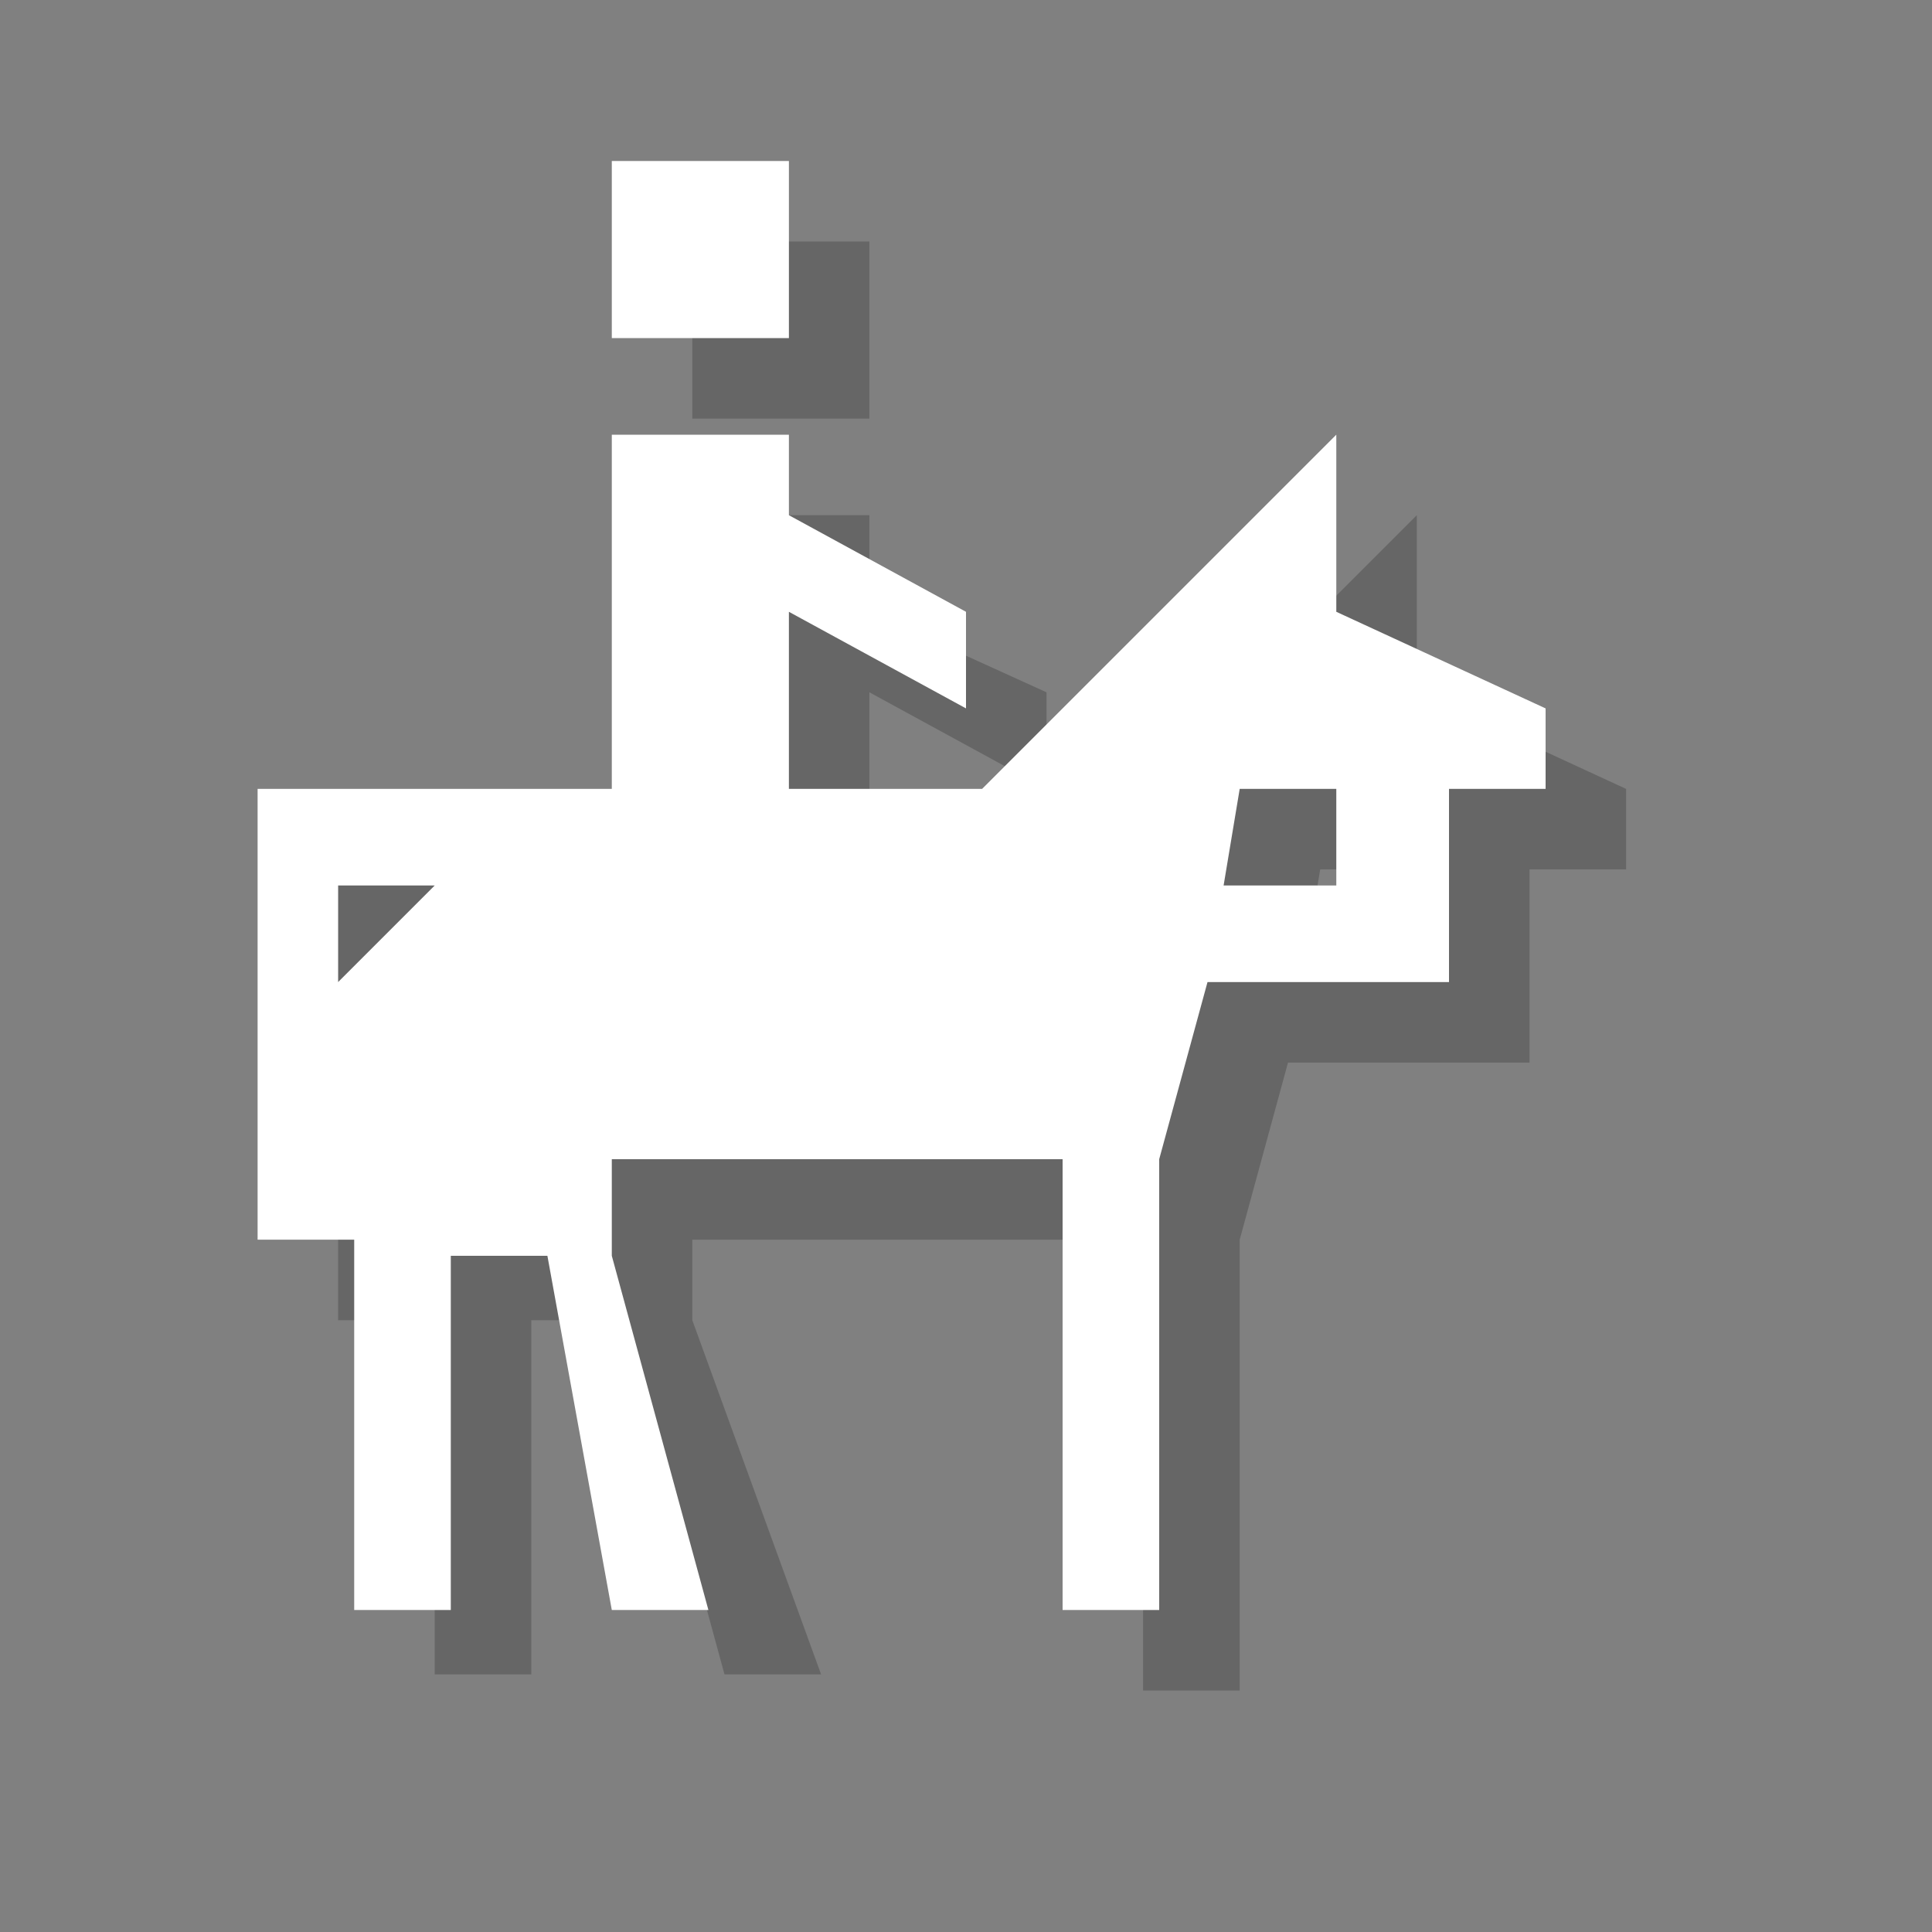 <?xml version="1.0" encoding="utf-8"?>
<!-- Generator: Adobe Illustrator 18.1.1, SVG Export Plug-In . SVG Version: 6.00 Build 0)  -->
<svg version="1.1" xmlns="http://www.w3.org/2000/svg" xmlns:xlink="http://www.w3.org/1999/xlink" x="0px" y="0px"
	 viewBox="0 0 12 12" enable-background="new 0 0 12 12" xml:space="preserve">
<rect x="0" y="0" width="12" height="12" fill="#808080" stroke="none"/>
<g id="shadows">
	<g opacity="0.2">
		<rect x="4.3" y="1.5" width="1.1" height="1.1"/>
		<path d="M8.8,4.3V3.2L6.6,5.4H5.4V4.3l1.1,0.6V4.3L5.4,3.8V3.2H4.9H4.3v2.2H2.1v2.8h0.6v2.2h0.6V8.2h0.6l0.6,2.2h0.6L4.3,8.2V7.7
			h2.8v2.8h0.6V7.7L8,6.6h0.3h0.6h0.6V6V5.4h0.6V4.9L8.8,4.3z M2.6,6.6V6h0.6L2.6,6.6z M8.8,6H8.3H8.1l0.1-0.6h0.6V6z"/>
	</g>
</g>
<g id="icons">
	<g>
		<rect x="3.8" y="1" fill="#FFFFFF" width="1.1" height="1.1"/>
		<path fill="#FFFFFF" d="M8.3,3.8V2.7L6.1,4.9H4.9V3.8l1.1,0.6V3.8L4.9,3.2V2.7H4.4H3.8v2.2H1.6v2.8h0.6V10h0.6V7.8h0.6L3.8,10h0.6
			L3.8,7.8V7.2h2.8V10h0.6V7.2l0.3-1.1h0.3h0.6h0.6V5.5V4.9h0.6V4.4L8.3,3.8z M2.1,6.1V5.5h0.6L2.1,6.1z M8.3,5.5H7.8H7.6l0.1-0.6
			h0.6V5.5z"/>
	</g>
</g>
<g id="guides">
</g>
</svg>
